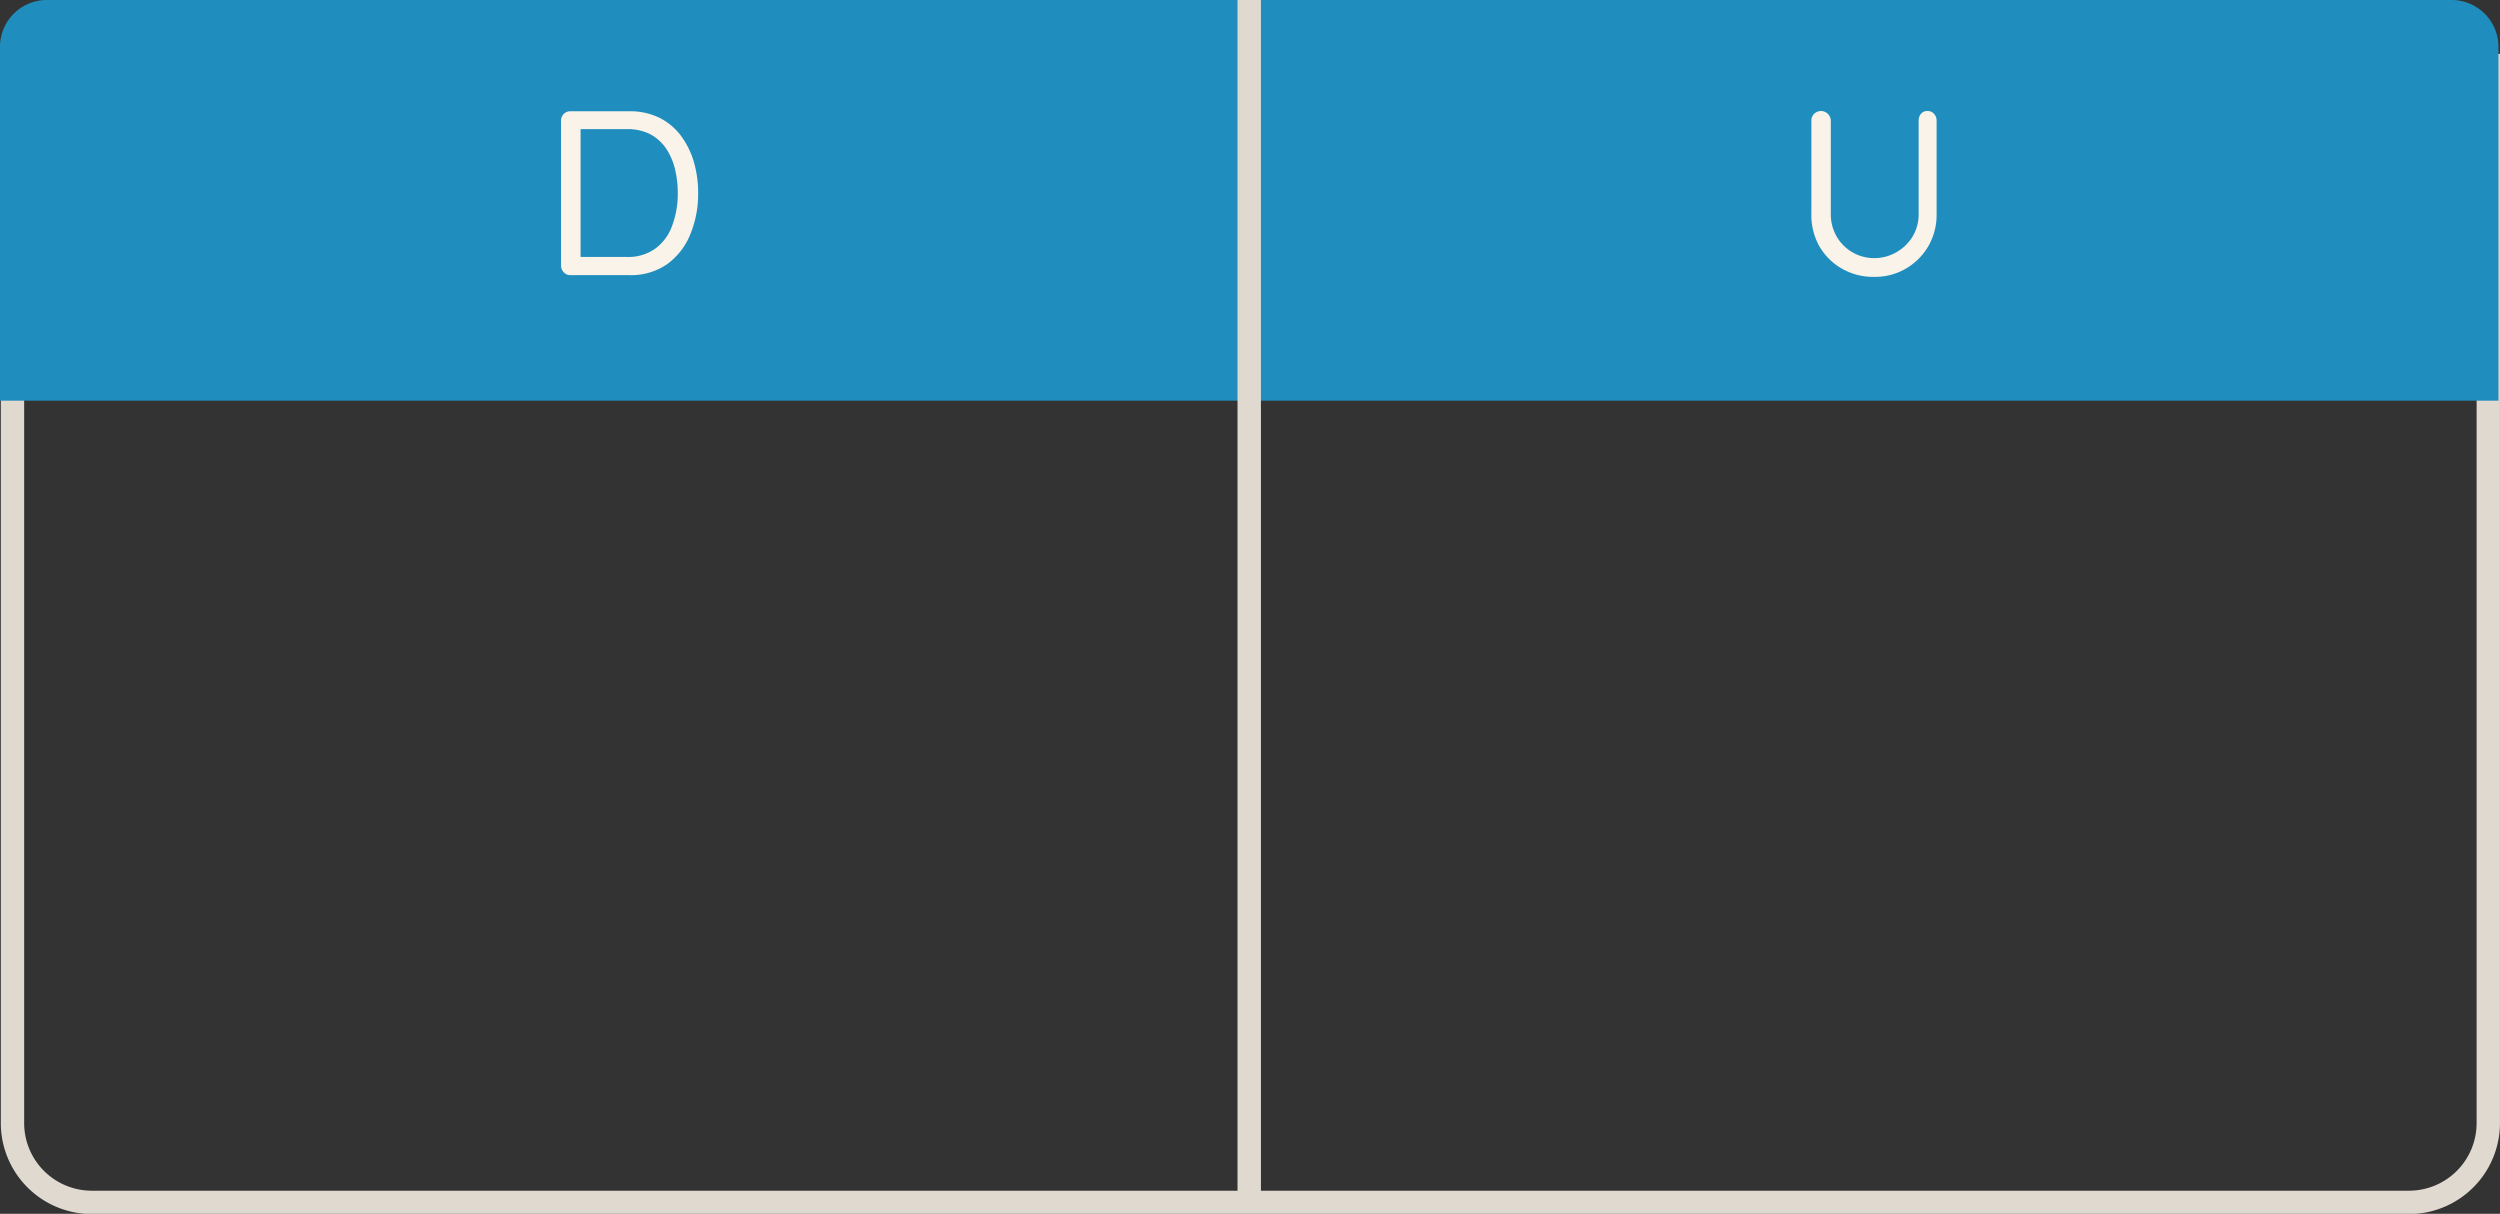<svg xmlns="http://www.w3.org/2000/svg" viewBox="0 0 320.2 155.46"><rect x="0" y="0" width="320.2" height="155.46" fill="#333333" stroke="none"/><defs><style>.cls-1{fill:none;stroke:#dfd9d0;stroke-miterlimit:10;stroke-width:2.99px;}.cls-2{fill:#1f8ebe;}.cls-3{fill:#f9f3e9;}.cls-4{fill:#dfd9d0;}</style></defs><title>DU1</title><g id="Capa_2" data-name="Capa 2"><g id="Capa_1-2" data-name="Capa 1"><path class="cls-1" d="M1.6,14.46V143.78A10.16,10.16,0,0,0,11.74,154H308.56a10.16,10.16,0,0,0,10.14-10.18V6.9"/><path class="cls-2" d="M6,0H160a0,0,0,0,1,0,0V51.32a0,0,0,0,1,0,0H0a0,0,0,0,1,0,0V6A6,6,0,0,1,6,0Z"/><path class="cls-3" d="M80.57,14.25a8.6,8.6,0,0,1,3.86.82,7.81,7.81,0,0,1,2.77,2.3,10.53,10.53,0,0,1,1.67,3.37,14.28,14.28,0,0,1,.55,4,13.58,13.58,0,0,1-1,5.26,8.77,8.77,0,0,1-2.94,3.81,8.12,8.12,0,0,1-4.92,1.43h-7.5a1.13,1.13,0,0,1-.85-.36,1.22,1.22,0,0,1-.35-.87V15.45a1.18,1.18,0,0,1,.35-.86,1.15,1.15,0,0,1,.85-.34Zm-.3,18.66A5.94,5.94,0,0,0,84,31.79a6.22,6.22,0,0,0,2.13-3,11.65,11.65,0,0,0,.68-4.08,13.18,13.18,0,0,0-.37-3.11A8.34,8.34,0,0,0,85.3,19a5.79,5.79,0,0,0-2-1.8,6.32,6.32,0,0,0-3-.66H74.12l.24-.24V33.21l-.18-.3Z"/><path class="cls-2" d="M160,0H320a0,0,0,0,1,0,0V51.32a0,0,0,0,1,0,0H166a6,6,0,0,1-6-6V0A0,0,0,0,1,160,0Z" transform="translate(480 51.32) rotate(180)"/><path class="cls-3" d="M246.87,14.22a1.06,1.06,0,0,1,.84.36,1.24,1.24,0,0,1,.33.87V27.36A8.07,8.07,0,0,1,247,31.5a8,8,0,0,1-2.87,2.89A7.86,7.86,0,0,1,240,35.46a8,8,0,0,1-4.12-1.07A7.8,7.8,0,0,1,233,31.5a8.17,8.17,0,0,1-1-4.14V15.45a1.22,1.22,0,0,1,.35-.87,1.26,1.26,0,0,1,2.14.87V27.36a5.68,5.68,0,0,0,.75,2.93,5.53,5.53,0,0,0,4.8,2.77,5.6,5.6,0,0,0,2.82-.74,5.73,5.73,0,0,0,2.09-2,5.52,5.52,0,0,0,.79-2.93V15.45a1.31,1.31,0,0,1,.3-.87A1,1,0,0,1,246.87,14.22Z"/><rect class="cls-4" x="158.5" width="3" height="153.96"/></g></g></svg>